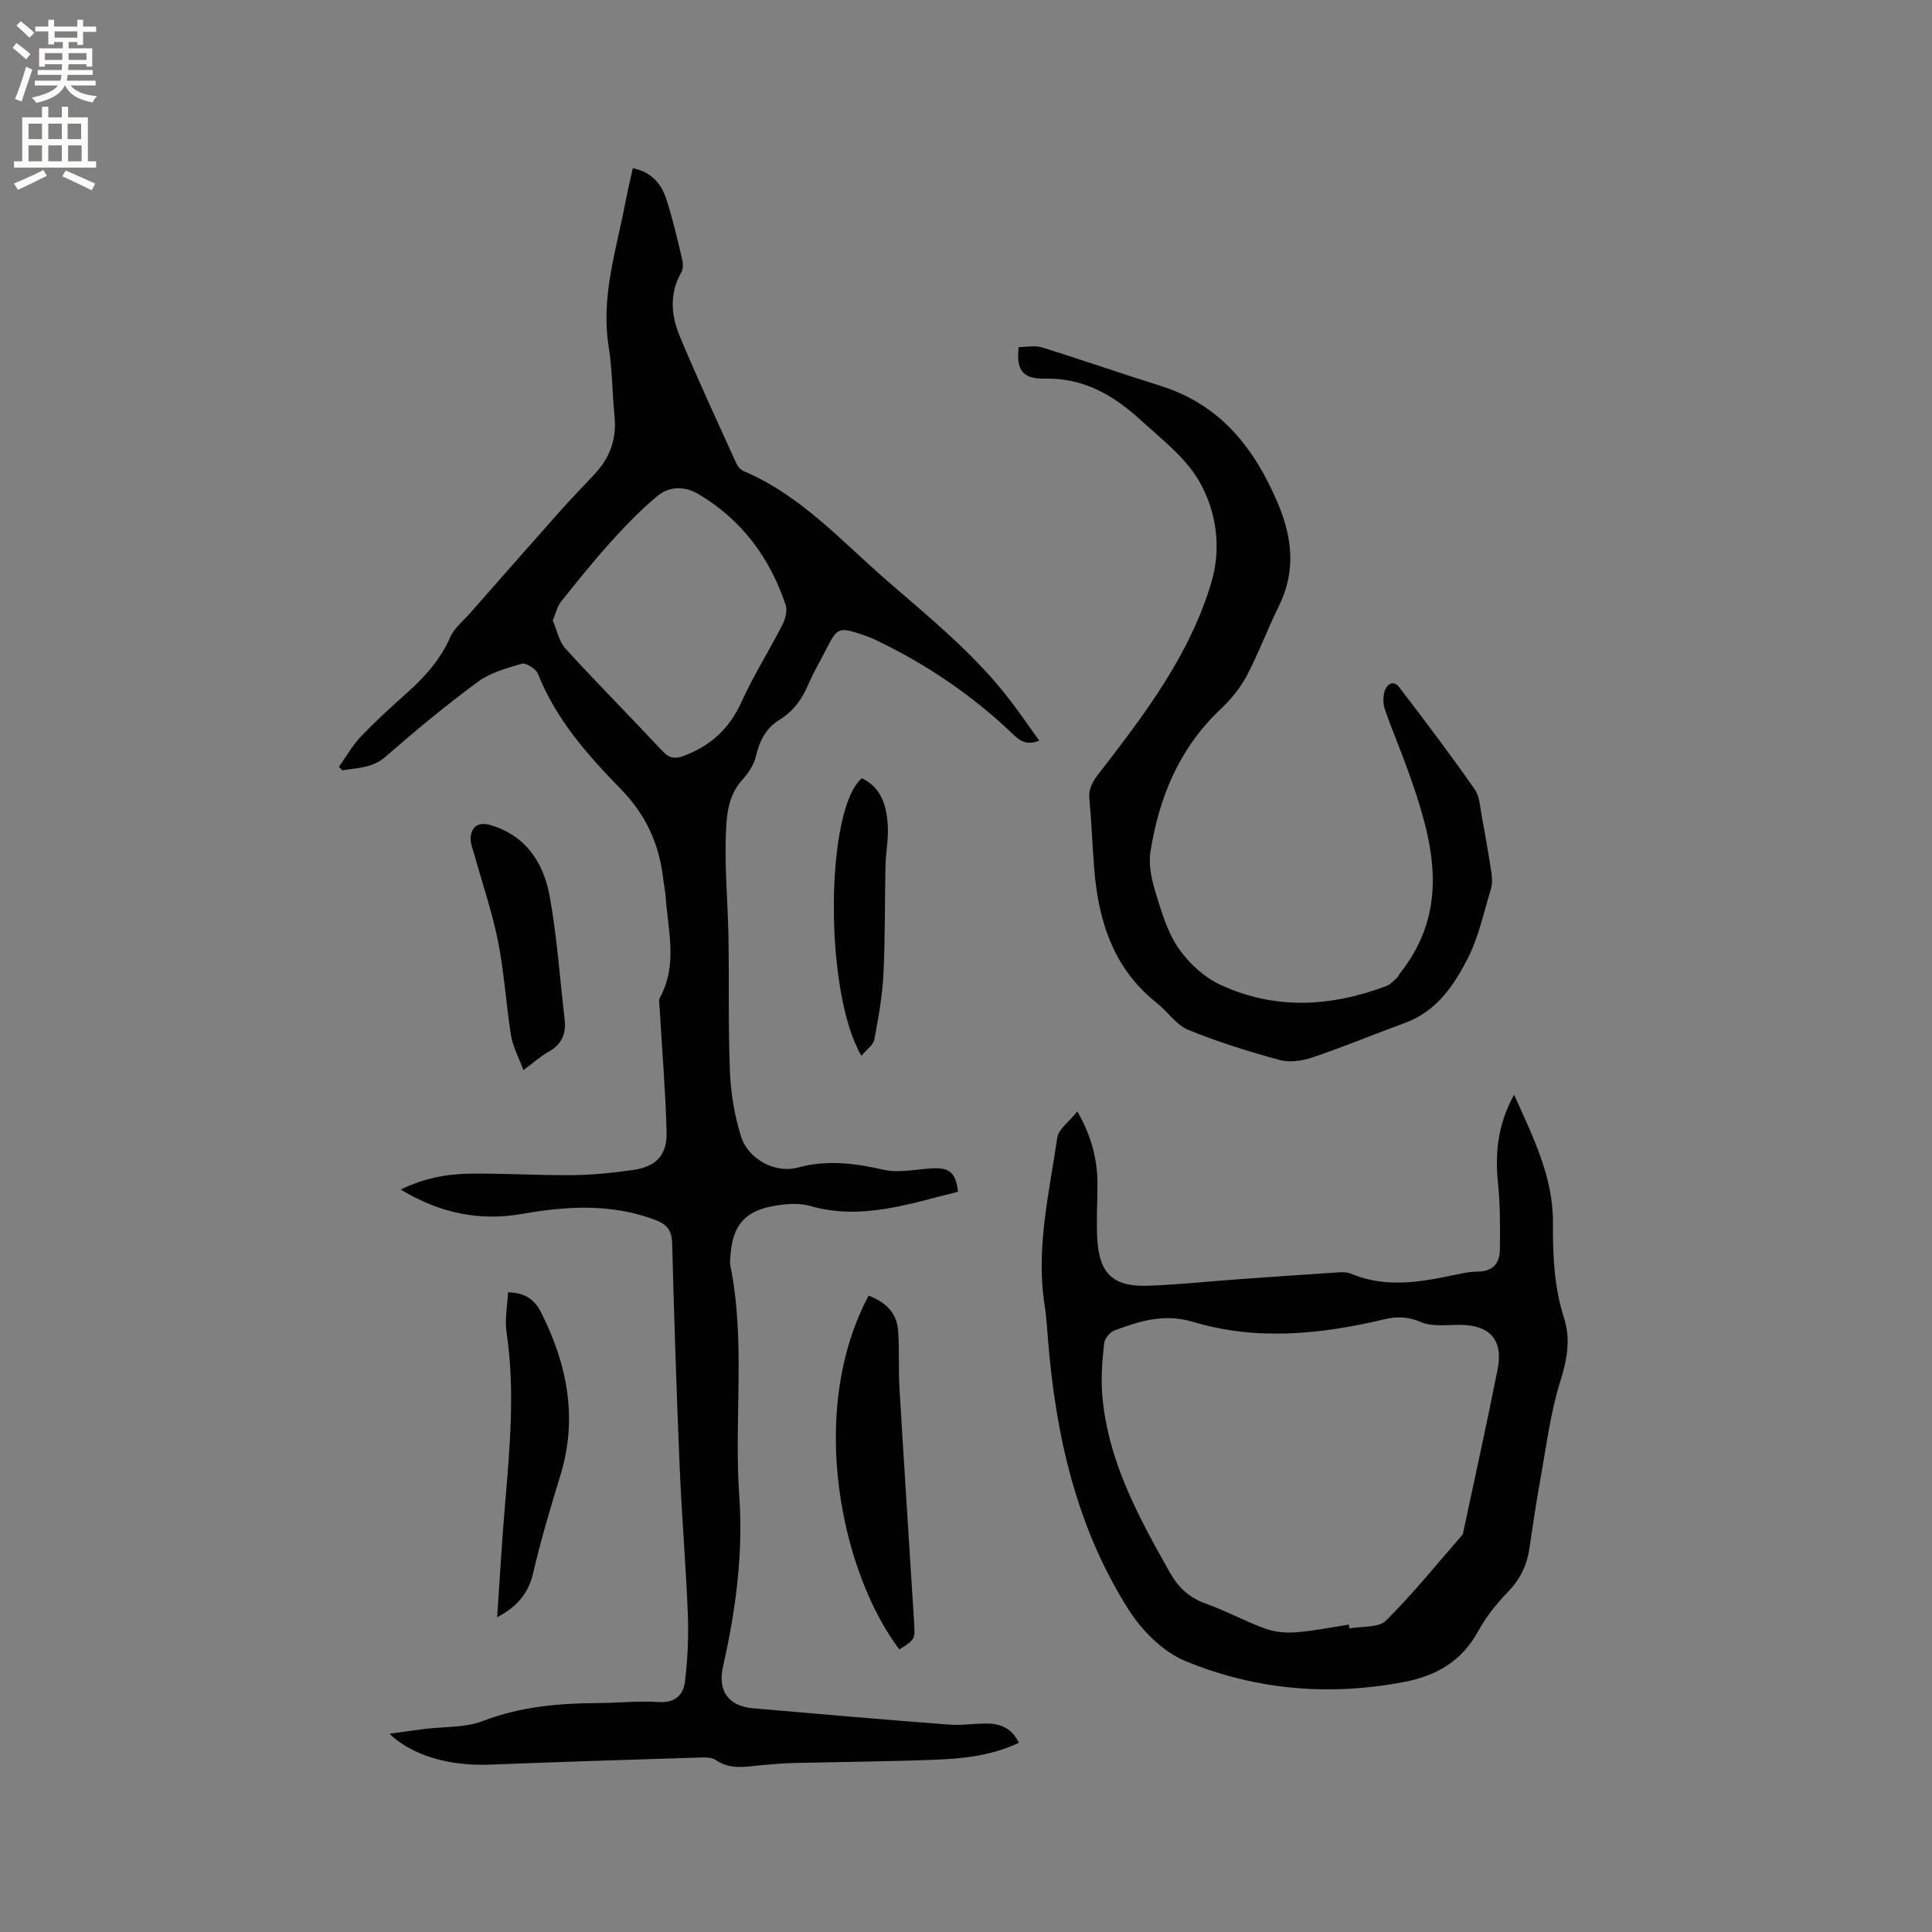 <svg enable-background="new 0 0 400 400" viewBox="0 0 400 400" xmlns="http://www.w3.org/2000/svg"><rect x="0" y="0" width="400" height="400" fill="#808080" stroke="none"/><g fill="#010102"><path d="m210.94 360.83c-5.5 2.6-11.27 3.26-17.05 3.49-9.95.39-19.92.46-29.87.7-2.01.05-4.02.24-6.02.41-3.32.27-6.64 1.13-9.78-1.02-.86-.59-2.26-.57-3.4-.53-14.49.45-28.97.9-43.45 1.47-8.22.32-15.96-1.82-20.74-6.39 2.73-.38 4.97-.71 7.22-.99 4.05-.51 8.39-.23 12.08-1.64 7.82-3 15.8-3.7 23.99-3.73 4.13-.01 8.28-.5 12.39-.21 3.45.24 5.18-1.47 5.51-4.27.55-4.59.77-9.28.59-13.9-.4-10.16-1.26-20.3-1.69-30.46-.65-15.46-1.16-30.94-1.56-46.41-.07-2.71-1.19-3.91-3.53-4.79-9.08-3.41-18.25-2.87-27.57-1.23-8.77 1.55-17.03-.17-25.09-5.04 4.71-2.34 9.43-3.22 14.21-3.29 7.09-.11 14.19.37 21.28.3 4.22-.04 8.45-.48 12.63-1.07 4.77-.68 7.05-3.08 6.92-7.9-.23-8.46-.93-16.9-1.42-25.35-.05-.83-.29-1.82.06-2.47 3.7-6.8 1.64-13.88 1.16-20.89-.09-1.27-.36-2.52-.51-3.78-.84-7.16-3.61-13.2-8.78-18.49-6.87-7.03-13.42-14.43-17.14-23.84-.41-1.03-2.46-2.34-3.34-2.09-3.18.9-6.58 1.87-9.18 3.79-6.56 4.84-12.86 10.06-19 15.43-2.78 2.43-5.88 2.32-8.99 2.85-.23-.24-.46-.49-.69-.73 1.48-2.09 2.75-4.37 4.49-6.21 2.99-3.15 6.21-6.09 9.46-8.98 3.75-3.34 7.02-6.94 9.09-11.65.86-1.94 2.76-3.43 4.22-5.1 6.23-7.08 12.45-14.17 18.71-21.21 2.25-2.53 4.63-4.95 6.94-7.43 3.14-3.35 4.61-7.25 4.15-11.9-.48-4.85-.46-9.77-1.23-14.57-1.64-10.29 1.59-19.93 3.46-29.76.45-2.37 1.02-4.71 1.55-7.13 3.78.79 5.87 3.15 6.89 6.27 1.35 4.11 2.31 8.36 3.32 12.57.21.87.23 2.03-.18 2.75-2.51 4.37-2.1 8.91-.32 13.19 3.7 8.89 7.77 17.62 11.74 26.39.28.62.87 1.28 1.47 1.54 11.84 5 20.25 14.47 29.65 22.64 9.04 7.85 18.39 15.4 25.7 25.03 1.98 2.6 3.83 5.3 5.88 8.15-2.25.85-3.64.38-5.19-1.11-8.47-8.13-18.06-14.68-28.67-19.74-.86-.41-1.75-.75-2.65-1.06-5.06-1.69-5.3-1.57-7.74 3.25-1.14 2.27-2.48 4.45-3.46 6.79-1.31 3.13-3.16 5.76-6.05 7.53-2.93 1.79-4.18 4.47-4.95 7.71-.4 1.71-1.57 3.39-2.78 4.73-3.2 3.55-3.3 8.01-3.42 12.22-.19 6.76.44 13.55.56 20.33.16 9.32-.07 18.65.31 27.96.19 4.48.95 9.06 2.29 13.33 1.48 4.7 7.07 7.71 11.71 6.45 6.08-1.65 11.82-.92 17.81.44 3.16.72 6.68-.1 10.03-.28 3.63-.2 4.9.84 5.38 4.84-10.06 2.46-19.94 6.01-30.66 2.93-2.51-.72-5.51-.39-8.14.14-5.44 1.09-7.84 4.15-8.28 9.72-.07.84-.22 1.72-.05 2.53 3.19 15.8.71 31.82 1.84 47.73.83 11.79-.72 23.64-3.37 35.25-1.15 5.02 1.11 8.21 6.25 8.65 13.51 1.18 27.02 2.33 40.55 3.37 2.62.2 5.28-.24 7.92-.22 2.84.05 5.16 1.05 6.53 3.99zm-96.5-232.37c.89 2.04 1.3 4.38 2.65 5.85 6.57 7.19 13.45 14.11 20.1 21.23 1.42 1.52 2.65 1.61 4.45.93 5.53-2.09 9.41-5.66 11.89-11.16 2.47-5.46 5.7-10.57 8.44-15.92.61-1.2 1.09-2.93.7-4.11-3.25-9.76-9.06-17.62-18-22.95-2.92-1.74-6.09-1.7-8.6.39-3.45 2.88-6.61 6.15-9.62 9.49-3.61 4-6.98 8.2-10.34 12.42-.75.95-1.02 2.29-1.67 3.83z"/><path d="m223.05 230.1c3.02 5.29 4.19 10.13 4.17 15.29-.01 3.71-.25 7.43-.04 11.12.4 7.18 3.3 9.93 10.45 9.69 6.24-.21 12.47-.89 18.7-1.34 6.98-.5 13.95-.99 20.93-1.44.82-.05 1.74-.01 2.48.3 6.71 2.81 13.47 1.88 20.27.48 1.97-.41 3.97-.91 5.96-.93 3.14-.02 4.52-1.75 4.56-4.48.07-4.63.07-9.29-.39-13.88-.64-6.29-.01-12.22 3.34-18.26 3.92 8.75 8.09 17 8.04 26.47-.03 6.7.21 13.29 2.3 19.77 1.38 4.31.66 8.52-.75 12.99-2.08 6.61-2.92 13.62-4.17 20.48-.87 4.79-1.56 9.62-2.29 14.43-.52 3.45-1.97 6.3-4.46 8.86-2.34 2.41-4.51 5.14-6.12 8.08-3.39 6.22-8.65 9.23-15.37 10.51-15.52 2.96-30.76 1.64-45.22-4.33-4.63-1.91-8.99-6.27-11.75-10.61-10.81-17.01-15.14-36.16-16.72-56.03-.18-2.32-.32-4.66-.68-6.96-1.88-11.77.93-23.2 2.59-34.69.24-1.85 2.51-3.42 4.17-5.52zm56.21 106.26c.04.26.09.53.13.79 2.57-.49 6.02-.09 7.56-1.62 5.65-5.61 10.67-11.86 15.92-17.88.06-.07.04-.21.06-.31 2.39-11.28 4.9-22.55 7.14-33.86 1.2-6.07-1.6-9.12-7.74-9.18-2.74-.03-5.77.44-8.13-.57-2.68-1.16-4.99-1.2-7.61-.58-13.15 3.13-26.44 4.47-39.57.53-5.95-1.78-11-.19-16.23 1.75-.95.35-2.07 1.67-2.18 2.64-.38 3.46-.68 6.98-.42 10.44 1.04 13.71 7.46 25.43 14.03 37.09 1.74 3.08 4 5.2 7.42 6.41 4.18 1.48 8.11 3.65 12.28 5.17 1.97.72 4.28.94 6.38.77 3.67-.28 7.31-1.03 10.96-1.59z"/><path d="m210.91 71.86c1.57 0 3.33-.4 4.82.07 8.18 2.53 16.27 5.37 24.44 7.92 12.37 3.85 19.48 12.78 24.34 24.22 3.07 7.22 3.83 14.18.26 21.42-2.37 4.8-4.23 9.87-6.74 14.59-1.36 2.56-3.37 4.9-5.49 6.91-8.46 8.05-12.6 18.2-14.36 29.41-.44 2.78.31 5.91 1.16 8.69 1.21 3.93 2.44 8.08 4.75 11.37 2.15 3.07 5.34 5.95 8.72 7.5 11.27 5.17 22.84 4.5 34.28.16.82-.31 1.47-1.1 2.16-1.7.23-.2.32-.55.52-.8 10.81-13.55 6.86-27.75 1.78-41.96-1.53-4.28-3.32-8.46-4.81-12.74-.39-1.13-.43-2.58-.1-3.72.43-1.49 1.81-2.53 3.05-.92 5.34 6.96 10.61 13.97 15.64 21.15 1.06 1.51 1.11 3.78 1.48 5.72.72 3.83 1.38 7.67 1.97 11.52.16 1.09.22 2.3-.09 3.33-1.48 4.86-2.53 9.96-4.81 14.43-2.85 5.58-6.43 10.91-12.85 13.29-6.45 2.38-12.82 5.01-19.33 7.22-2.09.71-4.69 1.08-6.75.52-6.42-1.75-12.81-3.73-18.96-6.25-2.48-1.02-4.22-3.76-6.45-5.52-9.03-7.13-12.14-17-13-27.9-.38-4.75-.54-9.52-.99-14.27-.21-2.19.58-3.59 1.92-5.32 9.46-12.23 18.89-24.59 23.35-39.69 2.11-7.13 1.03-14.73-2.6-20.97-2.84-4.87-7.74-8.63-12.03-12.55-5.57-5.09-11.74-8.77-19.83-8.6-4.75.08-5.99-1.86-5.45-6.53z"/><path d="m186.2 341.5c-11.98-15.83-19.2-49.17-6.36-73.25 3.39 1.28 5.82 3.46 6.1 7.21.3 4 .05 8.03.29 12.03.96 16.18 2.03 32.35 3.03 48.52.21 3.43.16 3.44-3.06 5.49z"/><path d="m102.93 334.83c.55-8.02.98-15.61 1.62-23.19 1.01-11.94 2.11-23.84.32-35.82-.39-2.62.18-5.39.31-8.25 3.54.02 5.52 1.55 6.8 4.06 5.44 10.77 7.69 21.9 4.05 33.8-2.04 6.68-4.06 13.39-5.63 20.18-.97 4.19-3.21 6.97-7.47 9.22z"/><path d="m108.37 221.56c-1-2.71-2.19-4.86-2.56-7.14-1.04-6.47-1.41-13.07-2.69-19.49-1.21-6.08-3.25-11.99-4.91-17.98-.31-1.1-.81-2.24-.77-3.34.1-2.5 1.62-3.49 4-2.81 7.43 2.13 11.09 7.8 12.36 14.74 1.53 8.4 2.1 16.98 3.1 25.48.36 3.03-.63 5.27-3.41 6.79-1.56.86-2.91 2.12-5.12 3.75z"/><path d="m178.34 218.59c-7.8-13.35-7.44-51.14.1-57.46 4.04 1.92 5.09 5.67 5.36 9.62.19 2.82-.4 5.68-.47 8.53-.17 7.51-.05 15.03-.43 22.52-.23 4.5-1.04 8.98-1.88 13.42-.21 1.12-1.57 2.03-2.68 3.37z"/></g><path d="m2.6 9.9.8-1c.9.7 1.9 1.4 2.9 2.3l-.9 1.1c-1.1-1-2-1.8-2.8-2.4zm.5 10.6c.9-2.1 1.6-4.3 2.3-6.7.4.2.8.4 1.3.6-.7 2.1-1.5 4.3-2.2 6.6zm.3-15.2.9-.9c1 .8 2 1.6 2.8 2.4l-1 1c-.9-.9-1.8-1.7-2.7-2.5zm12.6-1.2h1.2v1.4h2.7v1.1h-2.7v2.7h-1.2v-.6h-1.8v1.3h4.9v3.8h-1.2v-.5h-3.7c0 .4-.1.9-.1 1.2h5.1v1h-5.2c0 .5-.1.9-.2 1.2h6v1h-5.2c1.1 1.3 2.9 2 5.5 2.2-.4.4-.7.8-.9 1.3-2.9-.5-4.8-1.6-5.7-3.5h-.1c-.8 1.7-2.7 2.9-5.9 3.6-.2-.4-.6-.8-.9-1.1 2.8-.6 4.6-1.4 5.4-2.5h-4.8v-1h5.3c.1-.3.2-.7.2-1.2h-4.9v-1h5c0-.4 0-.8.1-1.2h-3.6v.5h-1.2v-3.8h4.9v-1.3h-1.8v.5h-1.2v-2.7h-2.7v-1h2.7v-1.4h1.2v1.4h4.8zm-6.7 8.3h3.6c0-.4 0-.9 0-1.4h-3.6zm1.9-4.6h4.8v-1.3h-4.7v1.3zm6.7 3.2h-3.7v1.4h3.7z" fill="#fcfbfa"/><path d="m8.7 22.1h1.3v2.2h2.8v-2.2h1.3v2.2h4.1v9.1h1.7v1.3h-17v-1.3h1.7v-9.1h4.1zm.3 13.1.7 1.2c-1.8.9-3.8 1.9-6 2.9-.2-.4-.5-.8-.8-1.3 2.3-1 4.4-1.9 6.1-2.8zm-3.1-6.4h2.8v-3.2h-2.8zm0 4.6h2.8v-3.3h-2.8zm4.1-4.6h2.8v-3.2h-2.8zm0 4.6h2.8v-3.3h-2.8zm3.6 1.9c2.1.9 4.1 1.8 6.1 2.7l-.7 1.4c-2.2-1.1-4.2-2-6.1-2.9zm3.2-9.7h-2.8v3.2h2.8zm-2.7 7.8h2.8v-3.3h-2.8z" fill="#fcfbfa"/></svg>